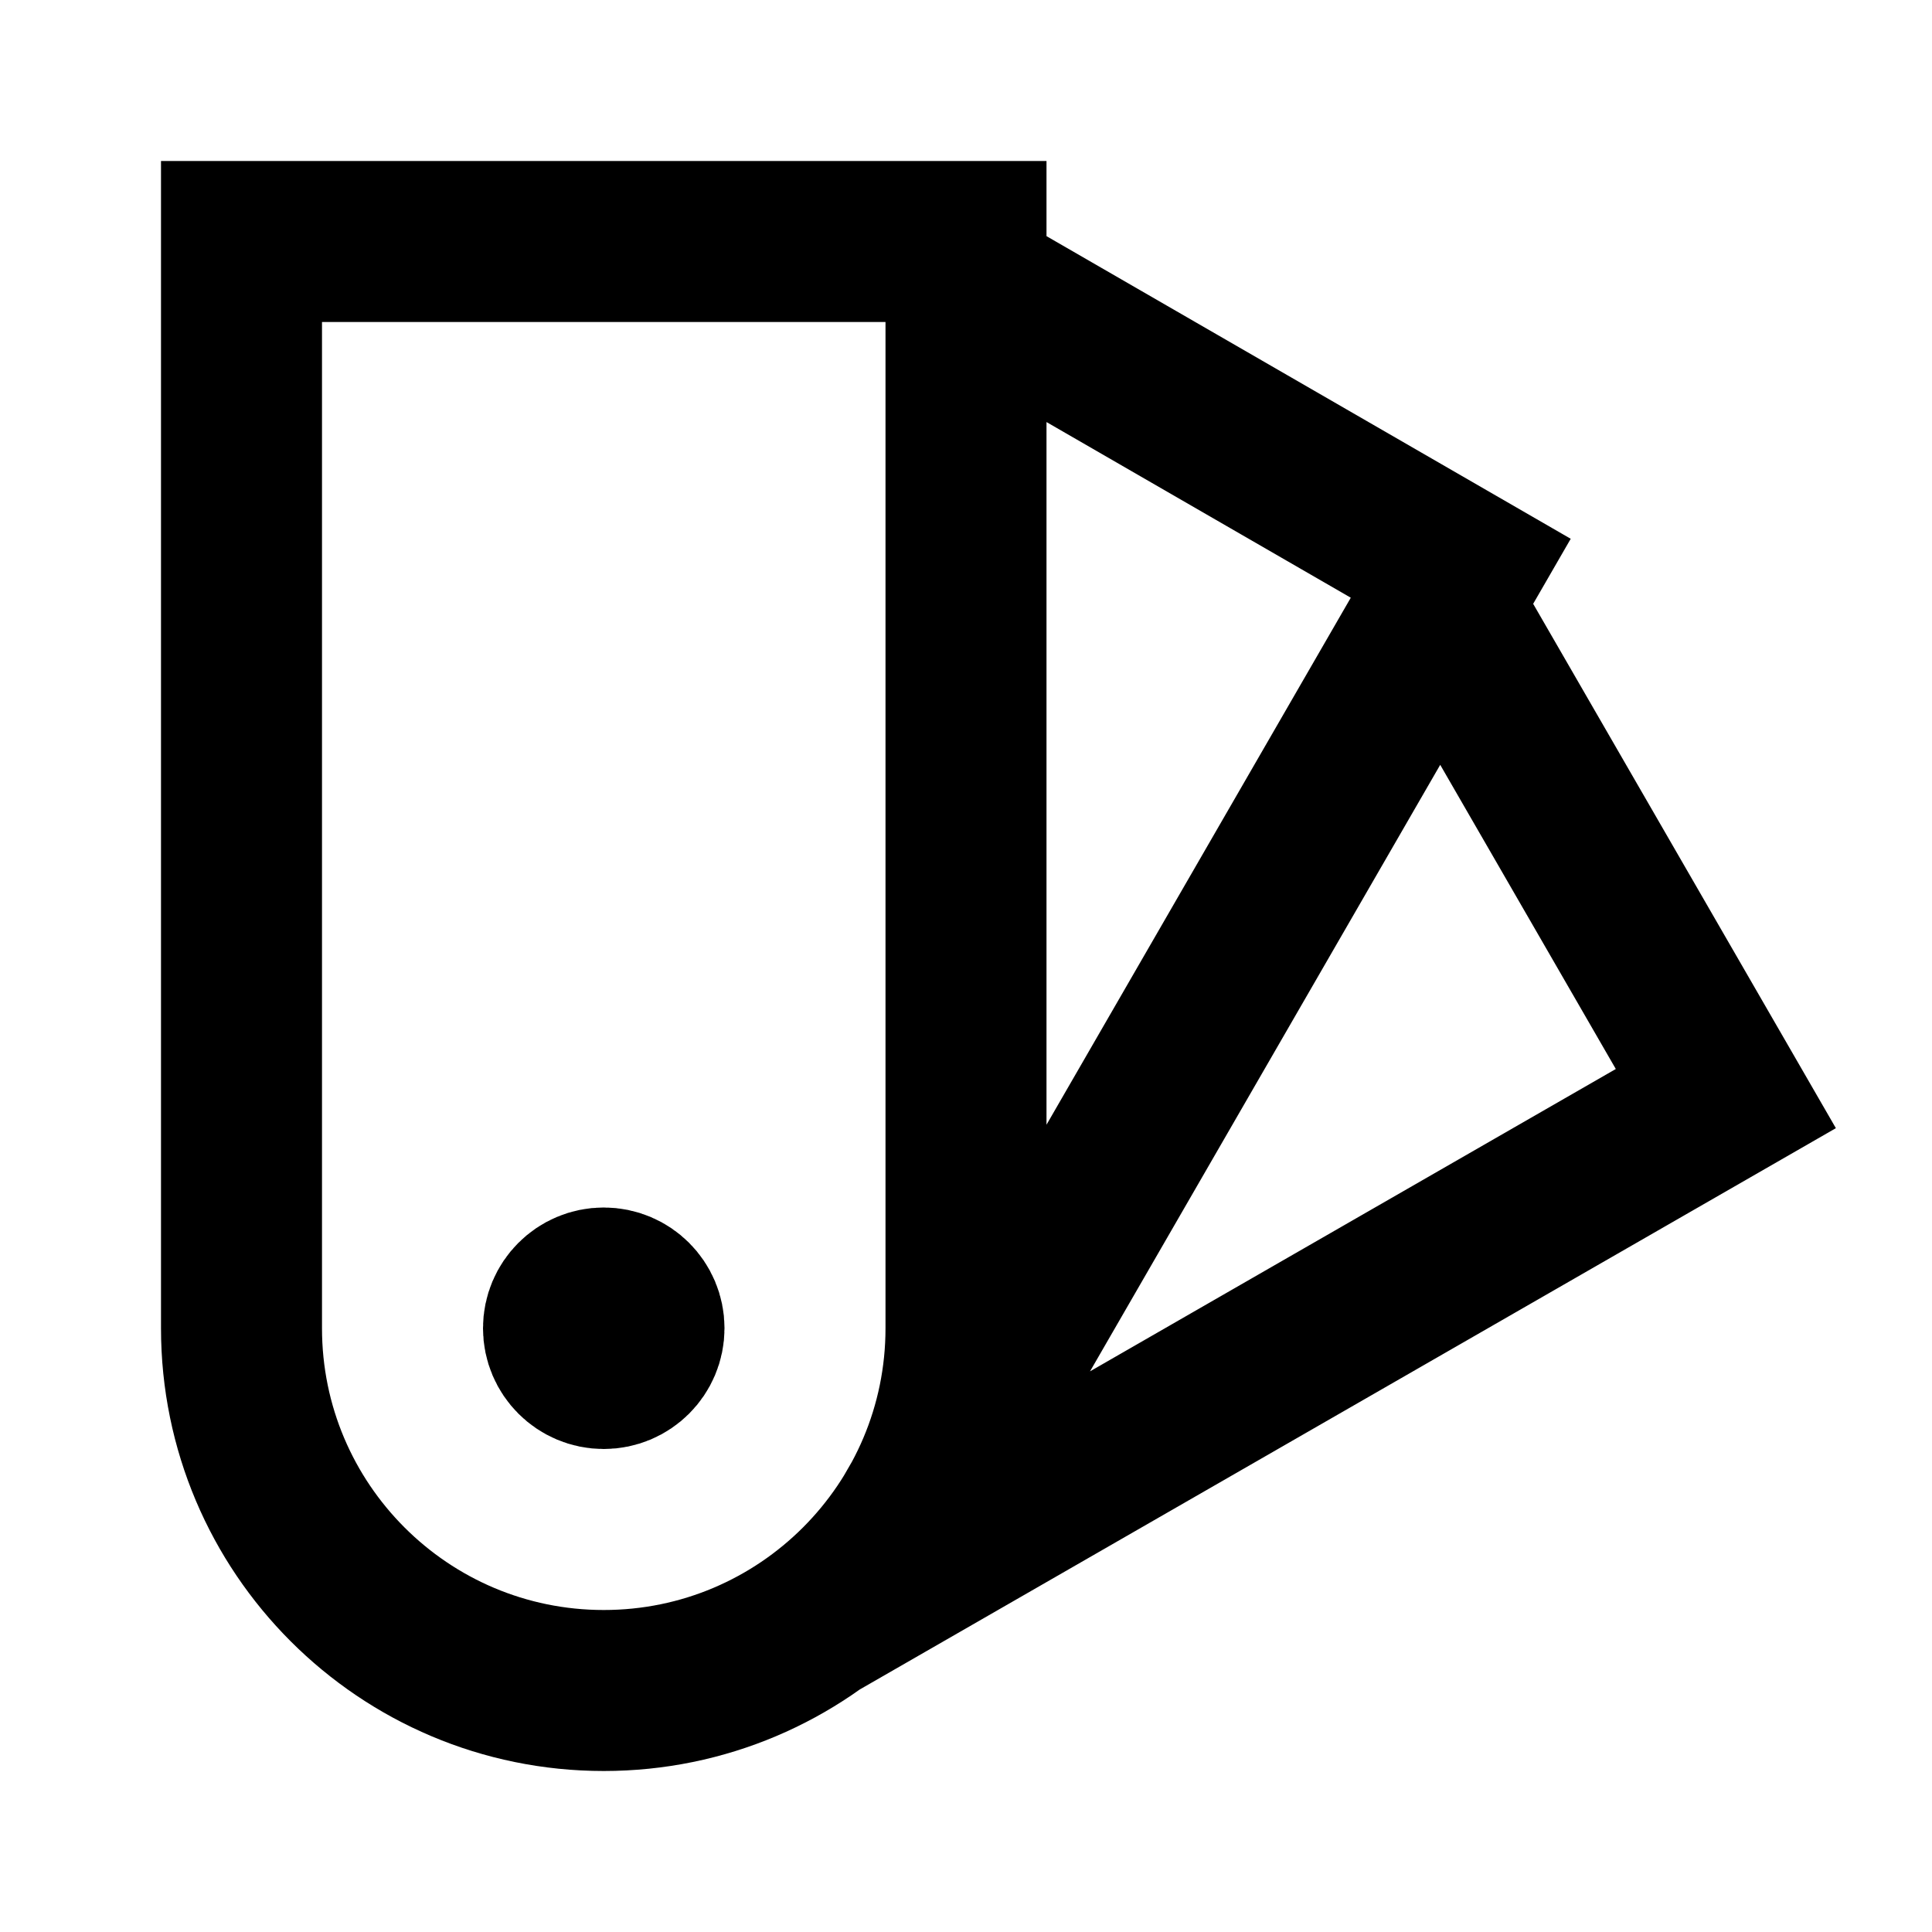 <svg width="24" height="24" viewBox="0 0 24 24" fill="none" xmlns="http://www.w3.org/2000/svg">
<path d="M7.4 16.5H7.6M11.396 18.75L18.146 7.059L12.499 3.799M11 19.65L21.439 13.647L18.179 8M3 3H12V16.5C12 18.985 9.985 21 7.5 21C5.015 21 3 18.985 3 16.5V3ZM8 16.5C8 16.776 7.776 17 7.5 17C7.224 17 7 16.776 7 16.5C7 16.224 7.224 16 7.5 16C7.776 16 8 16.224 8 16.5Z" stroke="black" stroke-width="2" stroke-linecap="square"/>
</svg>
